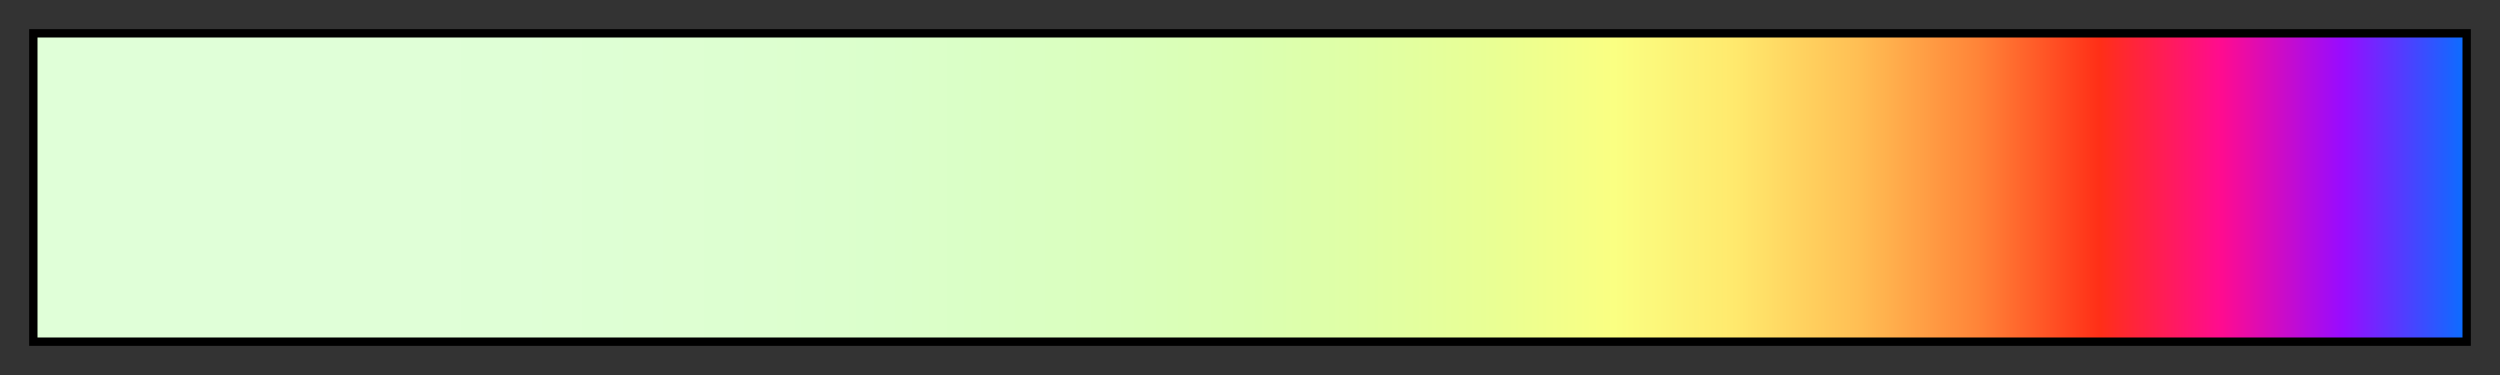 <svg height="45" viewBox="0 0 300 45" width="300" xmlns="http://www.w3.org/2000/svg" xmlns:xlink="http://www.w3.org/1999/xlink"><rect x="0" y="0" width="300" height="45" fill="#333333" stroke="none"/><linearGradient id="a" gradientUnits="objectBoundingBox" spreadMethod="pad" x1="0%" x2="100%" y1="0%" y2="0%"><stop offset="0" stop-color="#e0ffd8"/><stop offset=".05" stop-color="#e0ffd8"/><stop offset=".1" stop-color="#e0ffd8"/><stop offset=".15" stop-color="#e0ffd7"/><stop offset=".2" stop-color="#dfffd6"/><stop offset=".25" stop-color="#deffd3"/><stop offset=".3" stop-color="#ddffd0"/><stop offset=".35" stop-color="#dbffcb"/><stop offset=".4" stop-color="#daffc4"/><stop offset=".45" stop-color="#daffbc"/><stop offset=".5" stop-color="#dbffb1"/><stop offset=".55" stop-color="#e0ffa4"/><stop offset=".6" stop-color="#e9ff94"/><stop offset=".65" stop-color="#faff82"/><stop offset=".7" stop-color="#ffe96d"/><stop offset=".75" stop-color="#ffbf54"/><stop offset=".8" stop-color="#ff8438"/><stop offset=".85" stop-color="#ff2f17"/><stop offset=".9" stop-color="#ff0c8f"/><stop offset=".95" stop-color="#980cff"/><stop offset="1" stop-color="#0c6dff"/></linearGradient><path d="m4 4h292v37h-292z" fill="url(#a)" stroke="#000"/></svg>